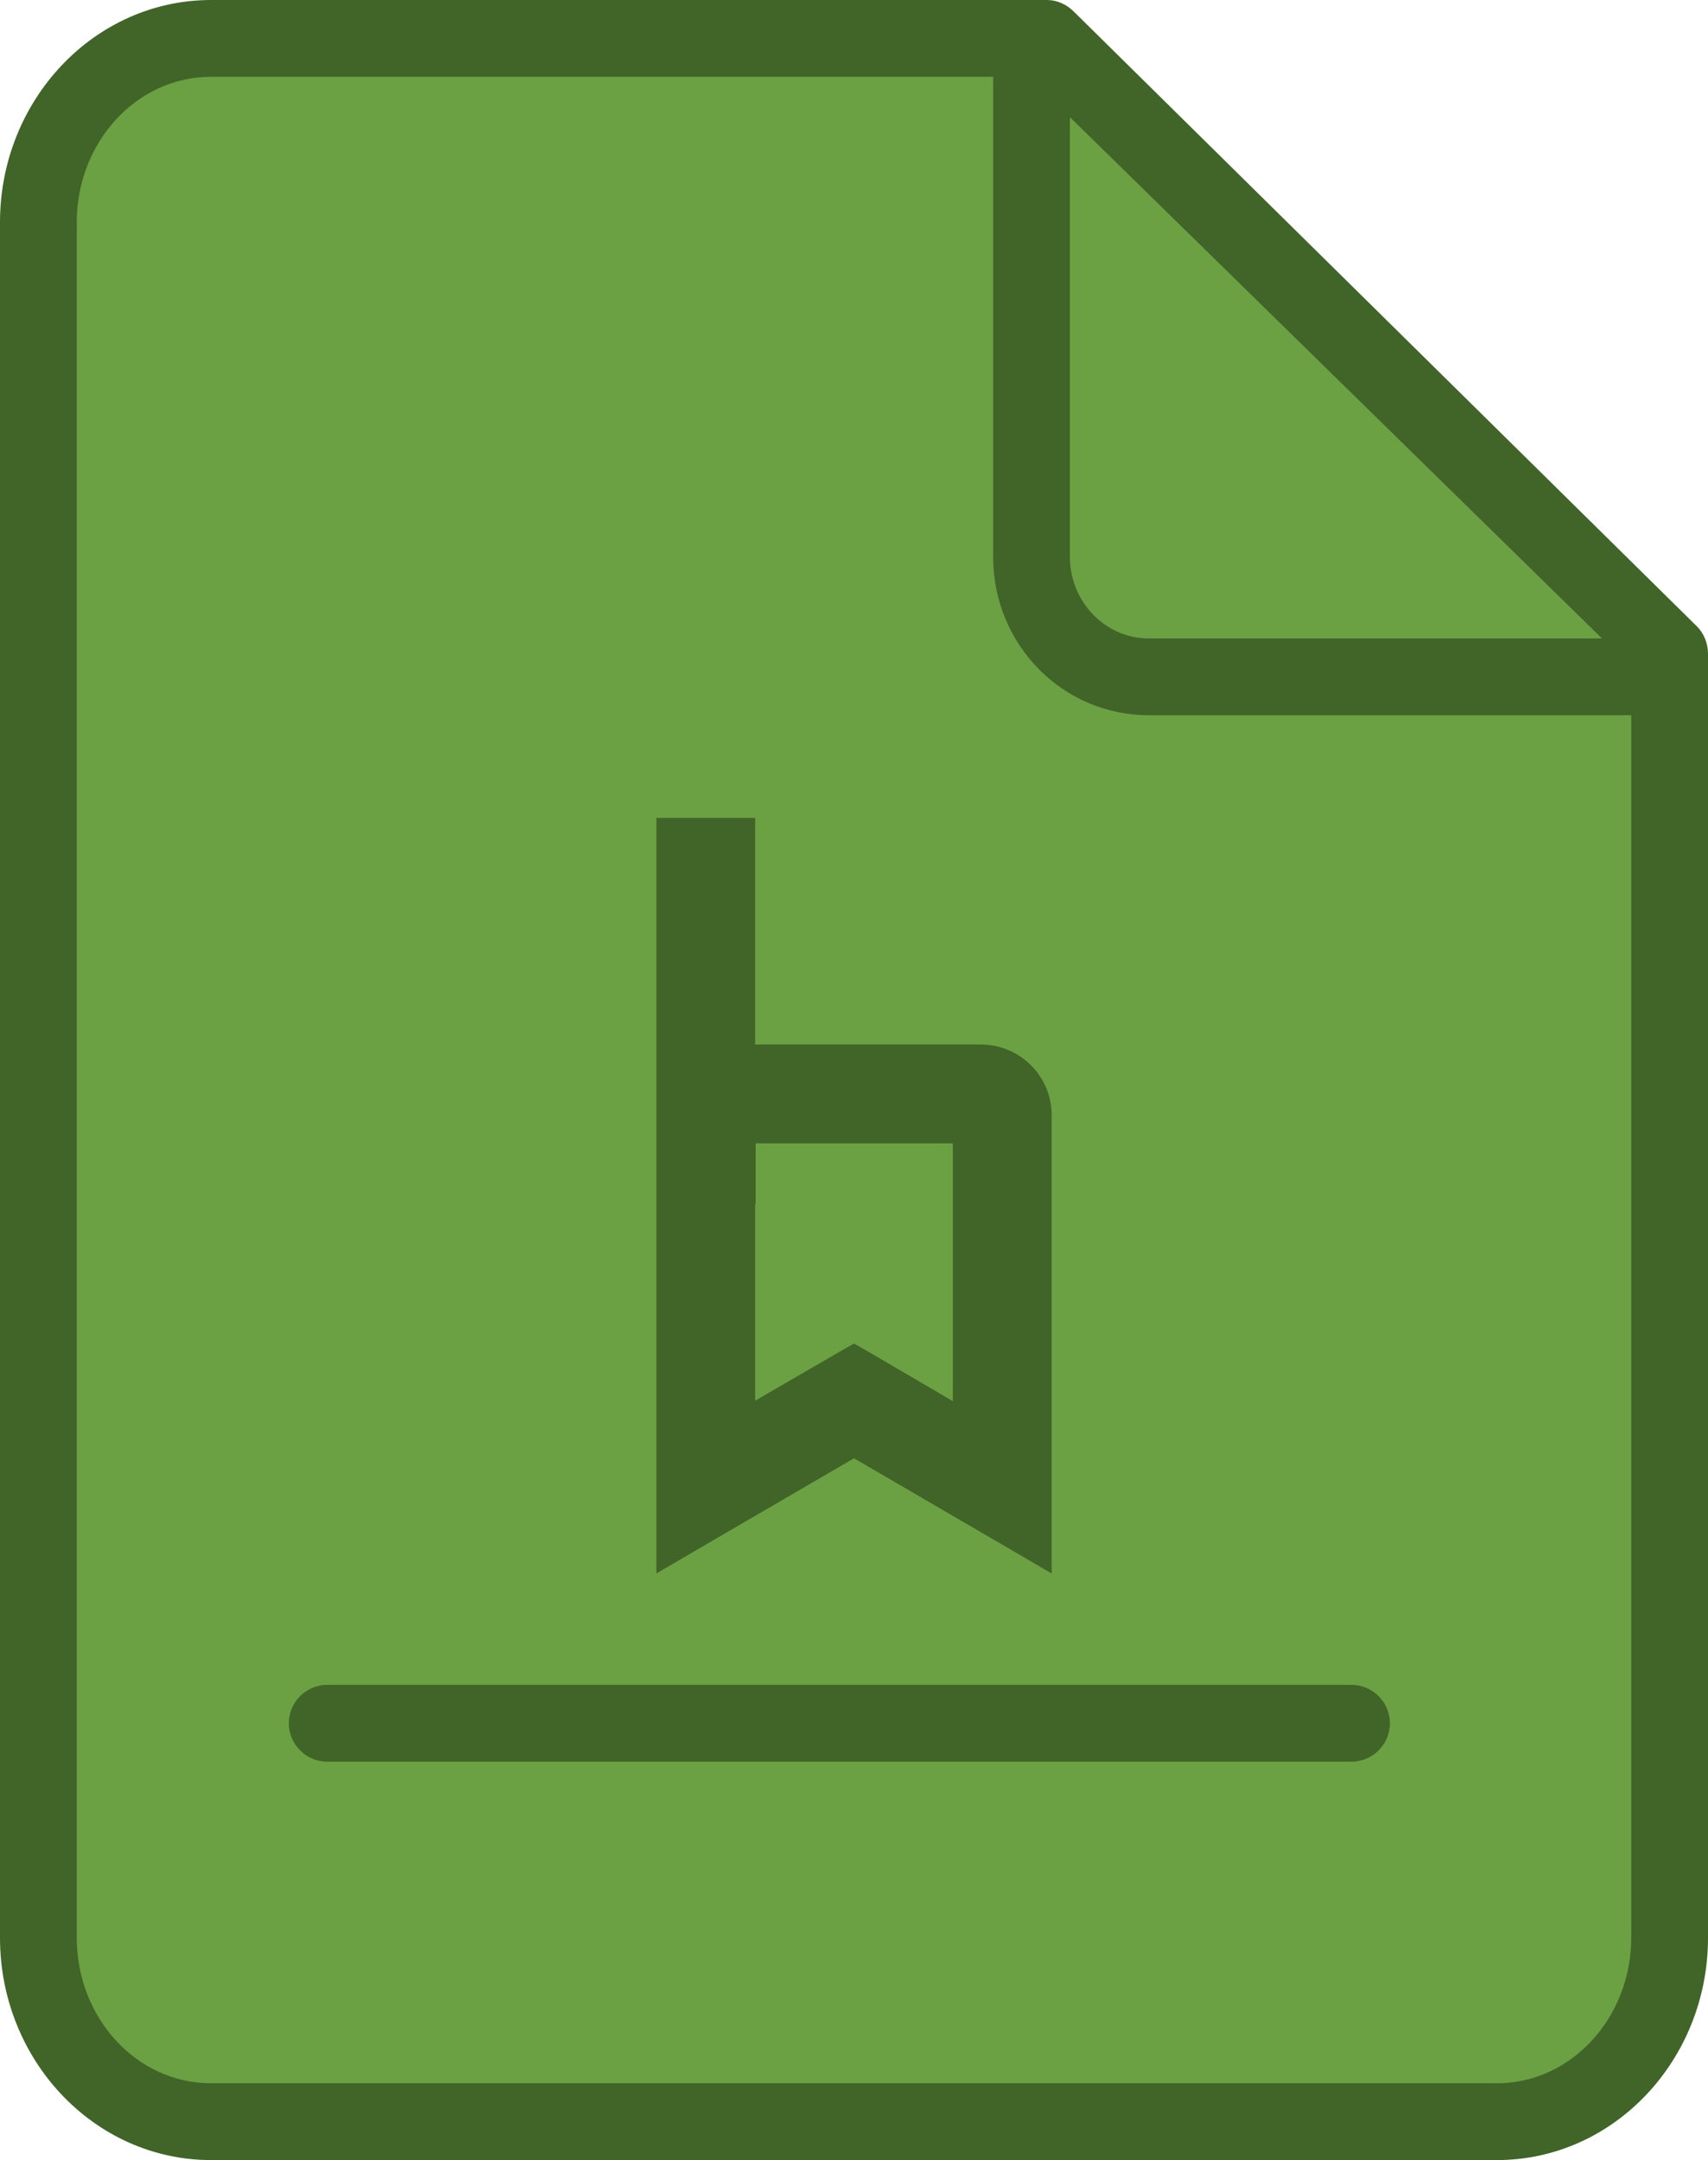 <?xml version="1.0" encoding="utf-8"?>
<!-- Generator: Adobe Illustrator 23.0.1, SVG Export Plug-In . SVG Version: 6.00 Build 0)  -->
<svg version="1.1" id="Capa_1" xmlns="http://www.w3.org/2000/svg" xmlns:xlink="http://www.w3.org/1999/xlink" x="0px" y="0px"
	 viewBox="0 0 356 450" style="enable-background:new 0 0 356 450;" xml:space="preserve">
<style type="text/css">
	.st0{fill:#6BA143;}
	.st1{fill:#416429;}
</style>
<path class="st0" d="M348.2,141.3v262.4c0,21-16.2,38-36.3,38H44c-20,0-36.3-17-36.3-38V46.3c0-21,16.2-38,36.3-38h171.2V116
	c0,14,10.8,25.3,24.2,25.3H348.2z"/>
<path class="st0" d="M348.2,136.2v5.1H239.4c-13.4,0-24.2-11.3-24.2-25.3V8.3h3L348.2,136.2z"/>
<g>
	<path class="st1" d="M44,450H312c24.4,0,44-20.9,44-46.3V136.2c0-2.1-0.8-4.2-2.3-5.7L223.8,2.4c-1.5-1.5-3.5-2.4-5.6-2.4H44
		C19.6,0,0,20.9,0,46.3v357.4C0,429.1,19.6,450,44,450z M333.9,133h-94.5c-8.9,0-16.4-7.5-16.4-17V24.4L333.9,133z M16,46.3
		C16,29.7,28.4,16,44,16h163v100c0,18.4,14.6,33,32.4,33H340v254.7c0,16.5-12.4,30.3-28,30.3H44c-15.6,0-28-13.7-28-30.3V46.3z"/>
	<path class="st1" d="M68.2,367h213.5c4.4,0,8-3.6,8-8s-3.6-8-8-8H68.2c-4.4,0-8,3.6-8,8S63.8,367,68.2,367z"/>
	<path class="st1" d="M204.4,217.6h-47v-41.3v-5.9h-5.9h-8.8h-5.9v5.9v56v12.6v5.9v66.7v10.3l8.9-5.2l32.3-18.8l32.3,18.8l8.9,5.2
		v-10.3v-85.2C219.2,224.2,212.6,217.6,204.4,217.6z M157.5,250.8v-5.9v-6.7h41.1v53.7L181,281.6l-3-1.7l-3,1.7l-17.6,10.2V250.8z"
		/>
</g>
</svg>

